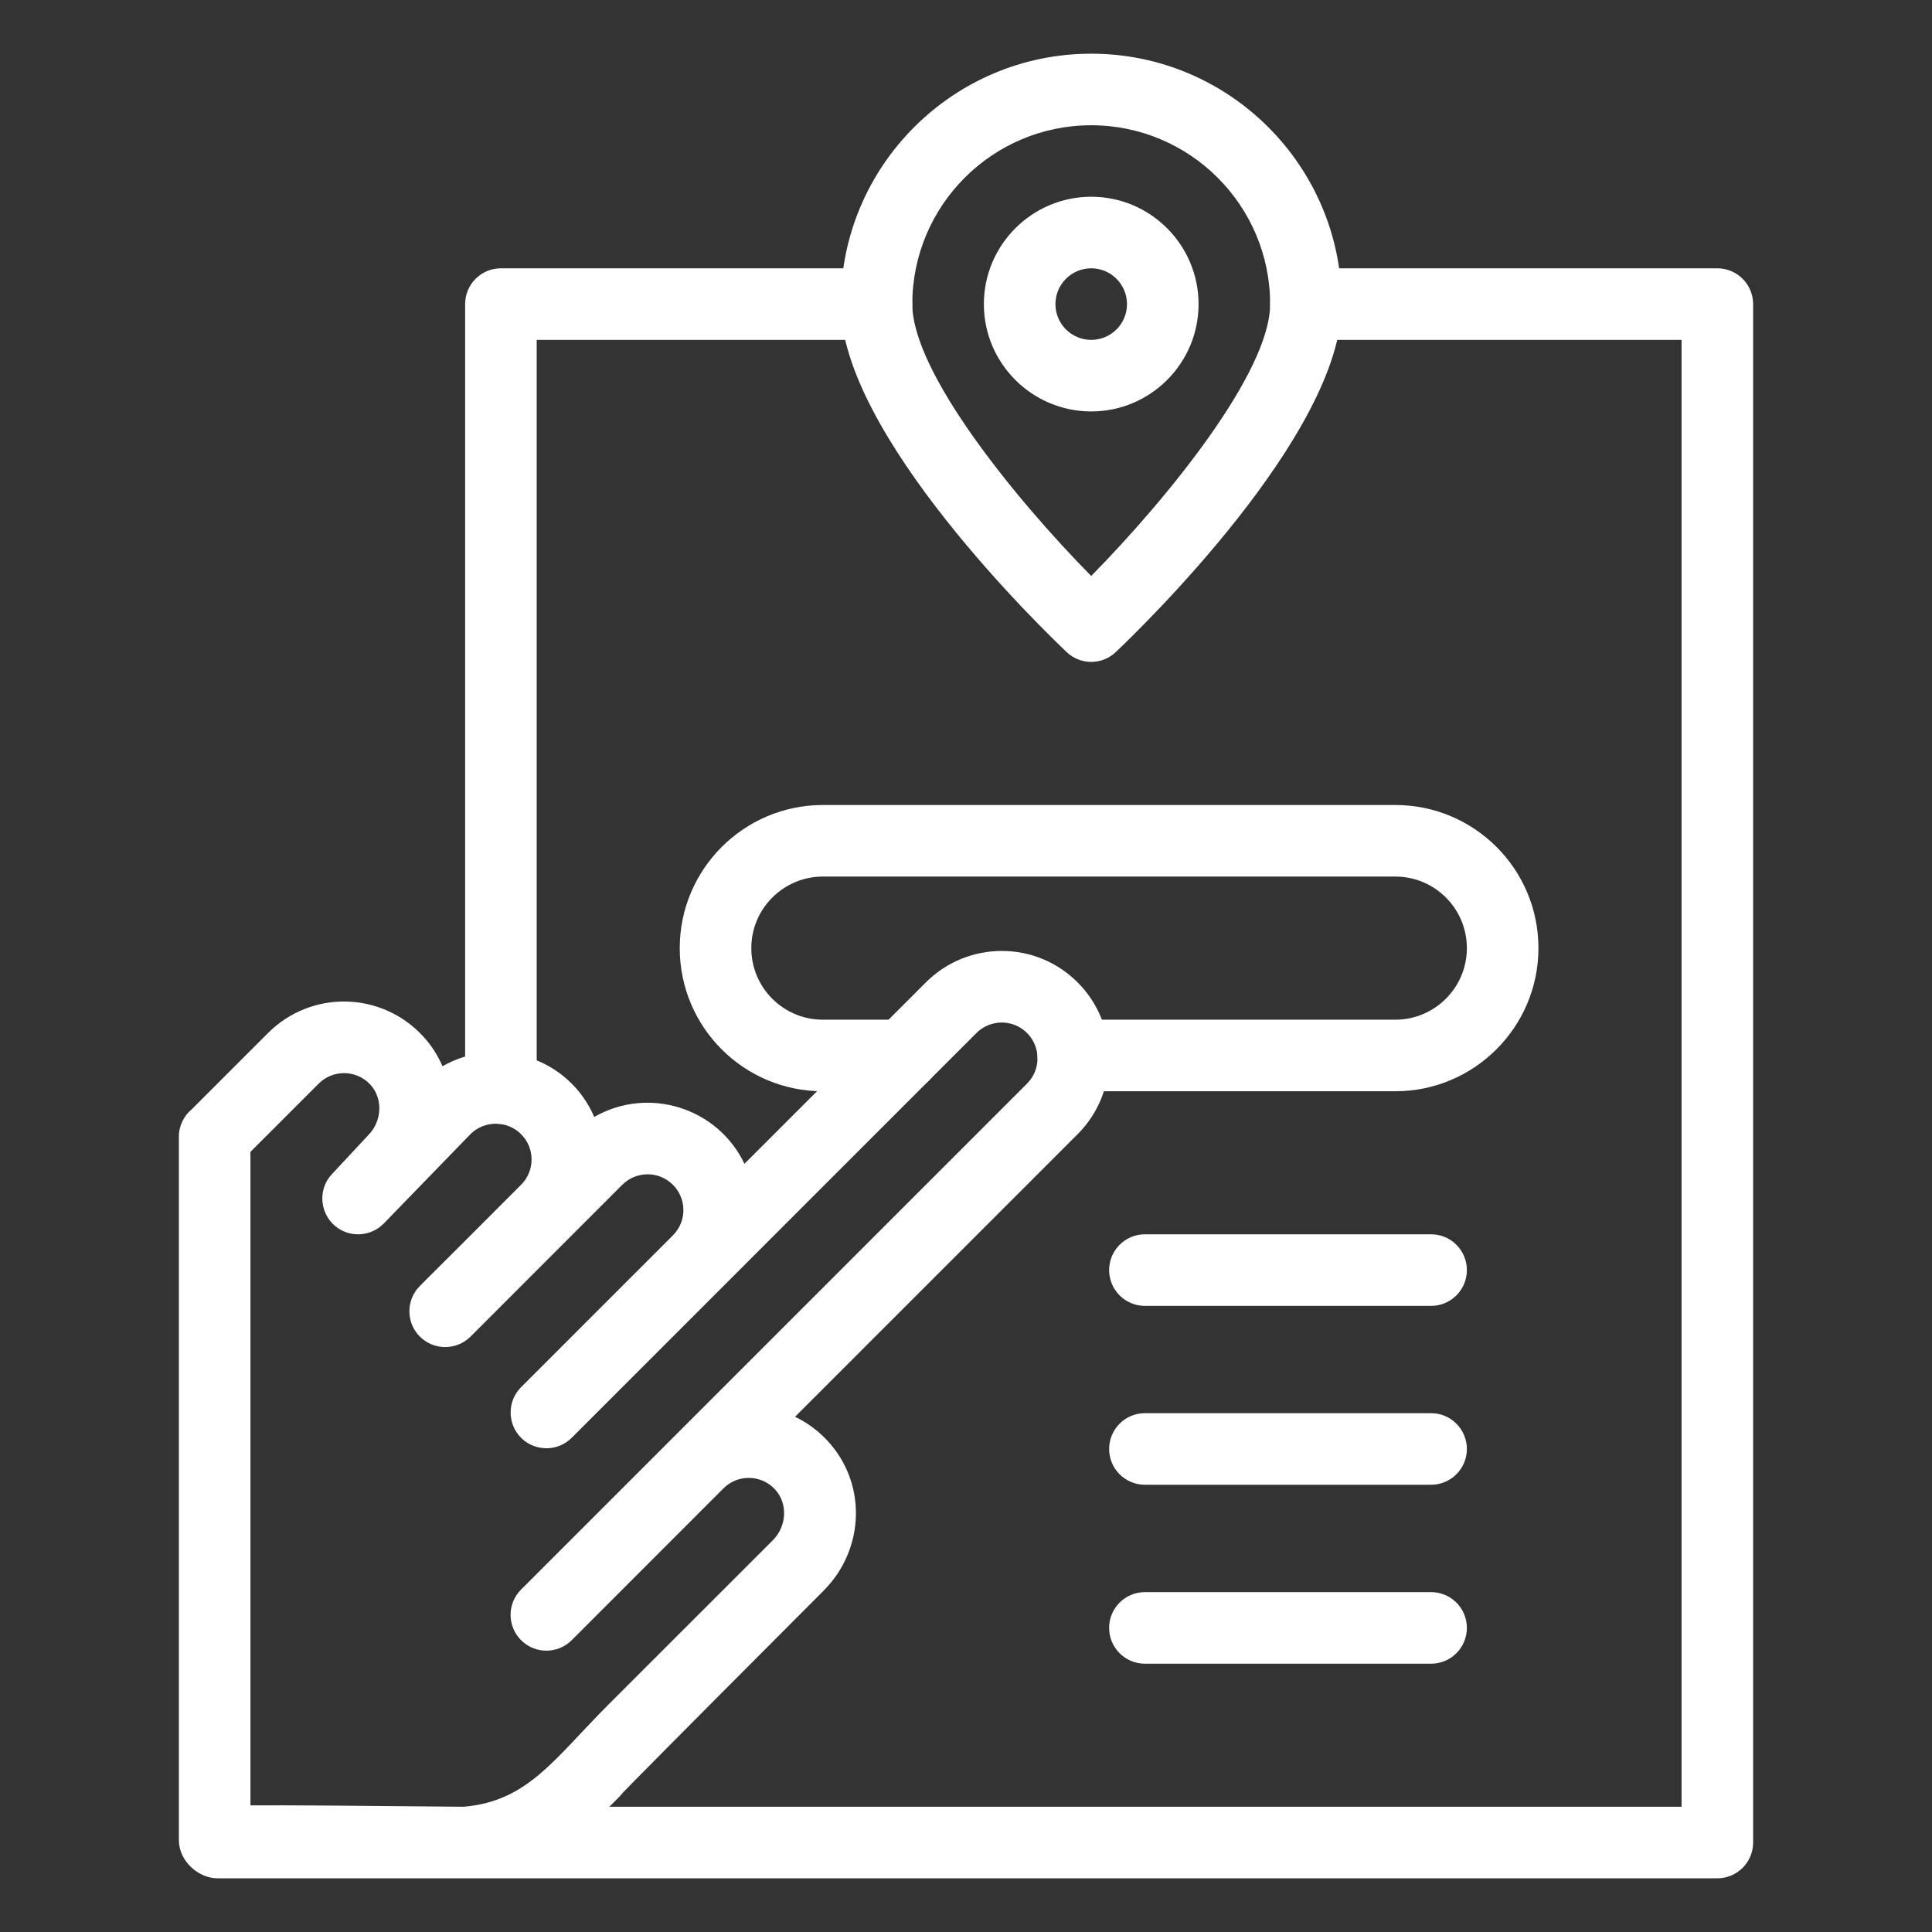<svg width="24" height="24" viewBox="0 0 24 24" fill="none" xmlns="http://www.w3.org/2000/svg">
<rect x="0" y="0" width="24" height="24" fill="#333333" stroke="none"/>
<path d="M21.333 3.333H16.222C15.977 3.333 15.778 3.532 15.778 3.778C15.778 4.023 15.977 4.222 16.222 4.222H20.889V22.444H7.57C8.253 21.762 6.406 23.595 10.23 19.761C10.748 19.242 10.769 18.422 10.277 17.895C10.159 17.768 10.023 17.67 9.876 17.6L13.387 14.089C13.907 13.569 13.907 12.724 13.387 12.204C12.866 11.682 12.023 11.683 11.501 12.204L9.248 14.457C8.912 13.755 8.051 13.491 7.382 13.875C7.066 13.141 6.18 12.855 5.497 13.245C5.438 13.109 5.356 12.98 5.249 12.866C4.732 12.313 3.865 12.298 3.33 12.832L2.387 13.775C2.287 13.857 2.222 13.981 2.222 14.121V22.857C2.222 23.124 2.469 23.333 2.702 23.333C4.825 23.333 19.212 23.333 21.333 23.333C21.579 23.333 21.778 23.134 21.778 22.889V3.778C21.778 3.532 21.579 3.333 21.333 3.333ZM5.76 22.444C4.382 22.431 3.583 22.424 3.111 22.427V14.309L3.959 13.461C4.133 13.287 4.423 13.284 4.599 13.472C4.76 13.645 4.748 13.929 4.572 14.104C4.564 14.113 4.527 14.153 4.123 14.586C3.931 14.791 3.978 15.121 4.215 15.267C4.386 15.374 4.619 15.351 4.767 15.199L5.846 14.087C6.02 13.916 6.301 13.917 6.473 14.089C6.647 14.263 6.647 14.544 6.473 14.718C5.152 16.044 5.206 15.974 5.159 16.045C5.045 16.217 5.064 16.451 5.216 16.604C5.39 16.777 5.671 16.777 5.845 16.604C7.338 15.111 6.767 15.681 7.73 14.718C7.904 14.544 8.185 14.544 8.359 14.718C8.533 14.892 8.533 15.173 8.359 15.346L6.473 17.232C6.3 17.406 6.3 17.687 6.473 17.861C6.647 18.034 6.928 18.034 7.102 17.861L12.13 12.832C12.304 12.659 12.585 12.659 12.758 12.832C12.932 13.006 12.932 13.288 12.758 13.461C12.702 13.517 6.641 19.578 6.473 19.746C6.299 19.92 6.299 20.201 6.473 20.375C6.646 20.548 6.928 20.549 7.102 20.375L8.99 18.486C9.171 18.309 9.457 18.319 9.627 18.501C9.788 18.674 9.776 18.957 9.601 19.133L7.57 21.163C6.882 21.851 6.559 22.376 5.76 22.444Z" fill="white"/>
<path d="M6.222 13.961C5.977 13.961 5.778 13.762 5.778 13.517V3.778C5.778 3.532 5.977 3.333 6.222 3.333H10.889C11.134 3.333 11.333 3.532 11.333 3.778C11.333 4.023 11.134 4.222 10.889 4.222H6.667V13.517C6.667 13.762 6.468 13.961 6.222 13.961Z" fill="white"/>
<path d="M13.556 5.111C12.82 5.111 12.222 4.513 12.222 3.778C12.222 3.043 12.82 2.444 13.556 2.444C14.291 2.444 14.889 3.043 14.889 3.778C14.889 4.513 14.291 5.111 13.556 5.111ZM13.556 3.333C13.31 3.333 13.111 3.533 13.111 3.778C13.111 4.023 13.31 4.222 13.556 4.222C13.801 4.222 14 4.023 14 3.778C14 3.533 13.801 3.333 13.556 3.333Z" fill="white"/>
<path d="M13.25 8.1C12.963 7.828 10.444 5.395 10.444 3.778C10.444 2.062 11.84 0.667 13.555 0.667C15.271 0.667 16.667 2.062 16.667 3.778C16.667 5.395 14.148 7.828 13.861 8.1C13.69 8.263 13.421 8.263 13.25 8.1ZM13.555 1.556C12.33 1.556 11.333 2.552 11.333 3.778C11.333 4.617 12.591 6.176 13.555 7.155C14.519 6.176 15.778 4.617 15.778 3.778C15.778 2.552 14.781 1.556 13.555 1.556Z" fill="white"/>
<path d="M17.333 13.556H13.332C13.087 13.556 12.888 13.357 12.888 13.111C12.888 12.866 13.087 12.667 13.332 12.667H17.333C17.823 12.667 18.222 12.268 18.222 11.778C18.222 11.287 17.824 10.889 17.333 10.889H10.222C9.732 10.889 9.333 11.288 9.333 11.778C9.333 12.269 9.731 12.667 10.222 12.667H11.223C11.468 12.667 11.667 12.866 11.667 13.111C11.667 13.357 11.468 13.556 11.223 13.556H10.222C9.24 13.556 8.444 12.76 8.444 11.778C8.444 10.797 9.242 10 10.222 10H17.333C18.315 10 19.111 10.796 19.111 11.778C19.111 12.758 18.314 13.556 17.333 13.556Z" fill="white"/>
<path d="M17.778 16.222H14.222C13.977 16.222 13.778 16.023 13.778 15.778C13.778 15.532 13.977 15.333 14.222 15.333H17.778C18.023 15.333 18.222 15.532 18.222 15.778C18.222 16.023 18.023 16.222 17.778 16.222Z" fill="white"/>
<path d="M17.778 18.444H14.222C13.977 18.444 13.778 18.245 13.778 18C13.778 17.755 13.977 17.555 14.222 17.555H17.778C18.023 17.555 18.222 17.755 18.222 18C18.222 18.245 18.023 18.444 17.778 18.444Z" fill="white"/>
<path d="M17.778 20.667H14.222C13.977 20.667 13.778 20.468 13.778 20.222C13.778 19.977 13.977 19.778 14.222 19.778H17.778C18.023 19.778 18.222 19.977 18.222 20.222C18.222 20.468 18.023 20.667 17.778 20.667Z" fill="white"/>
</svg>
